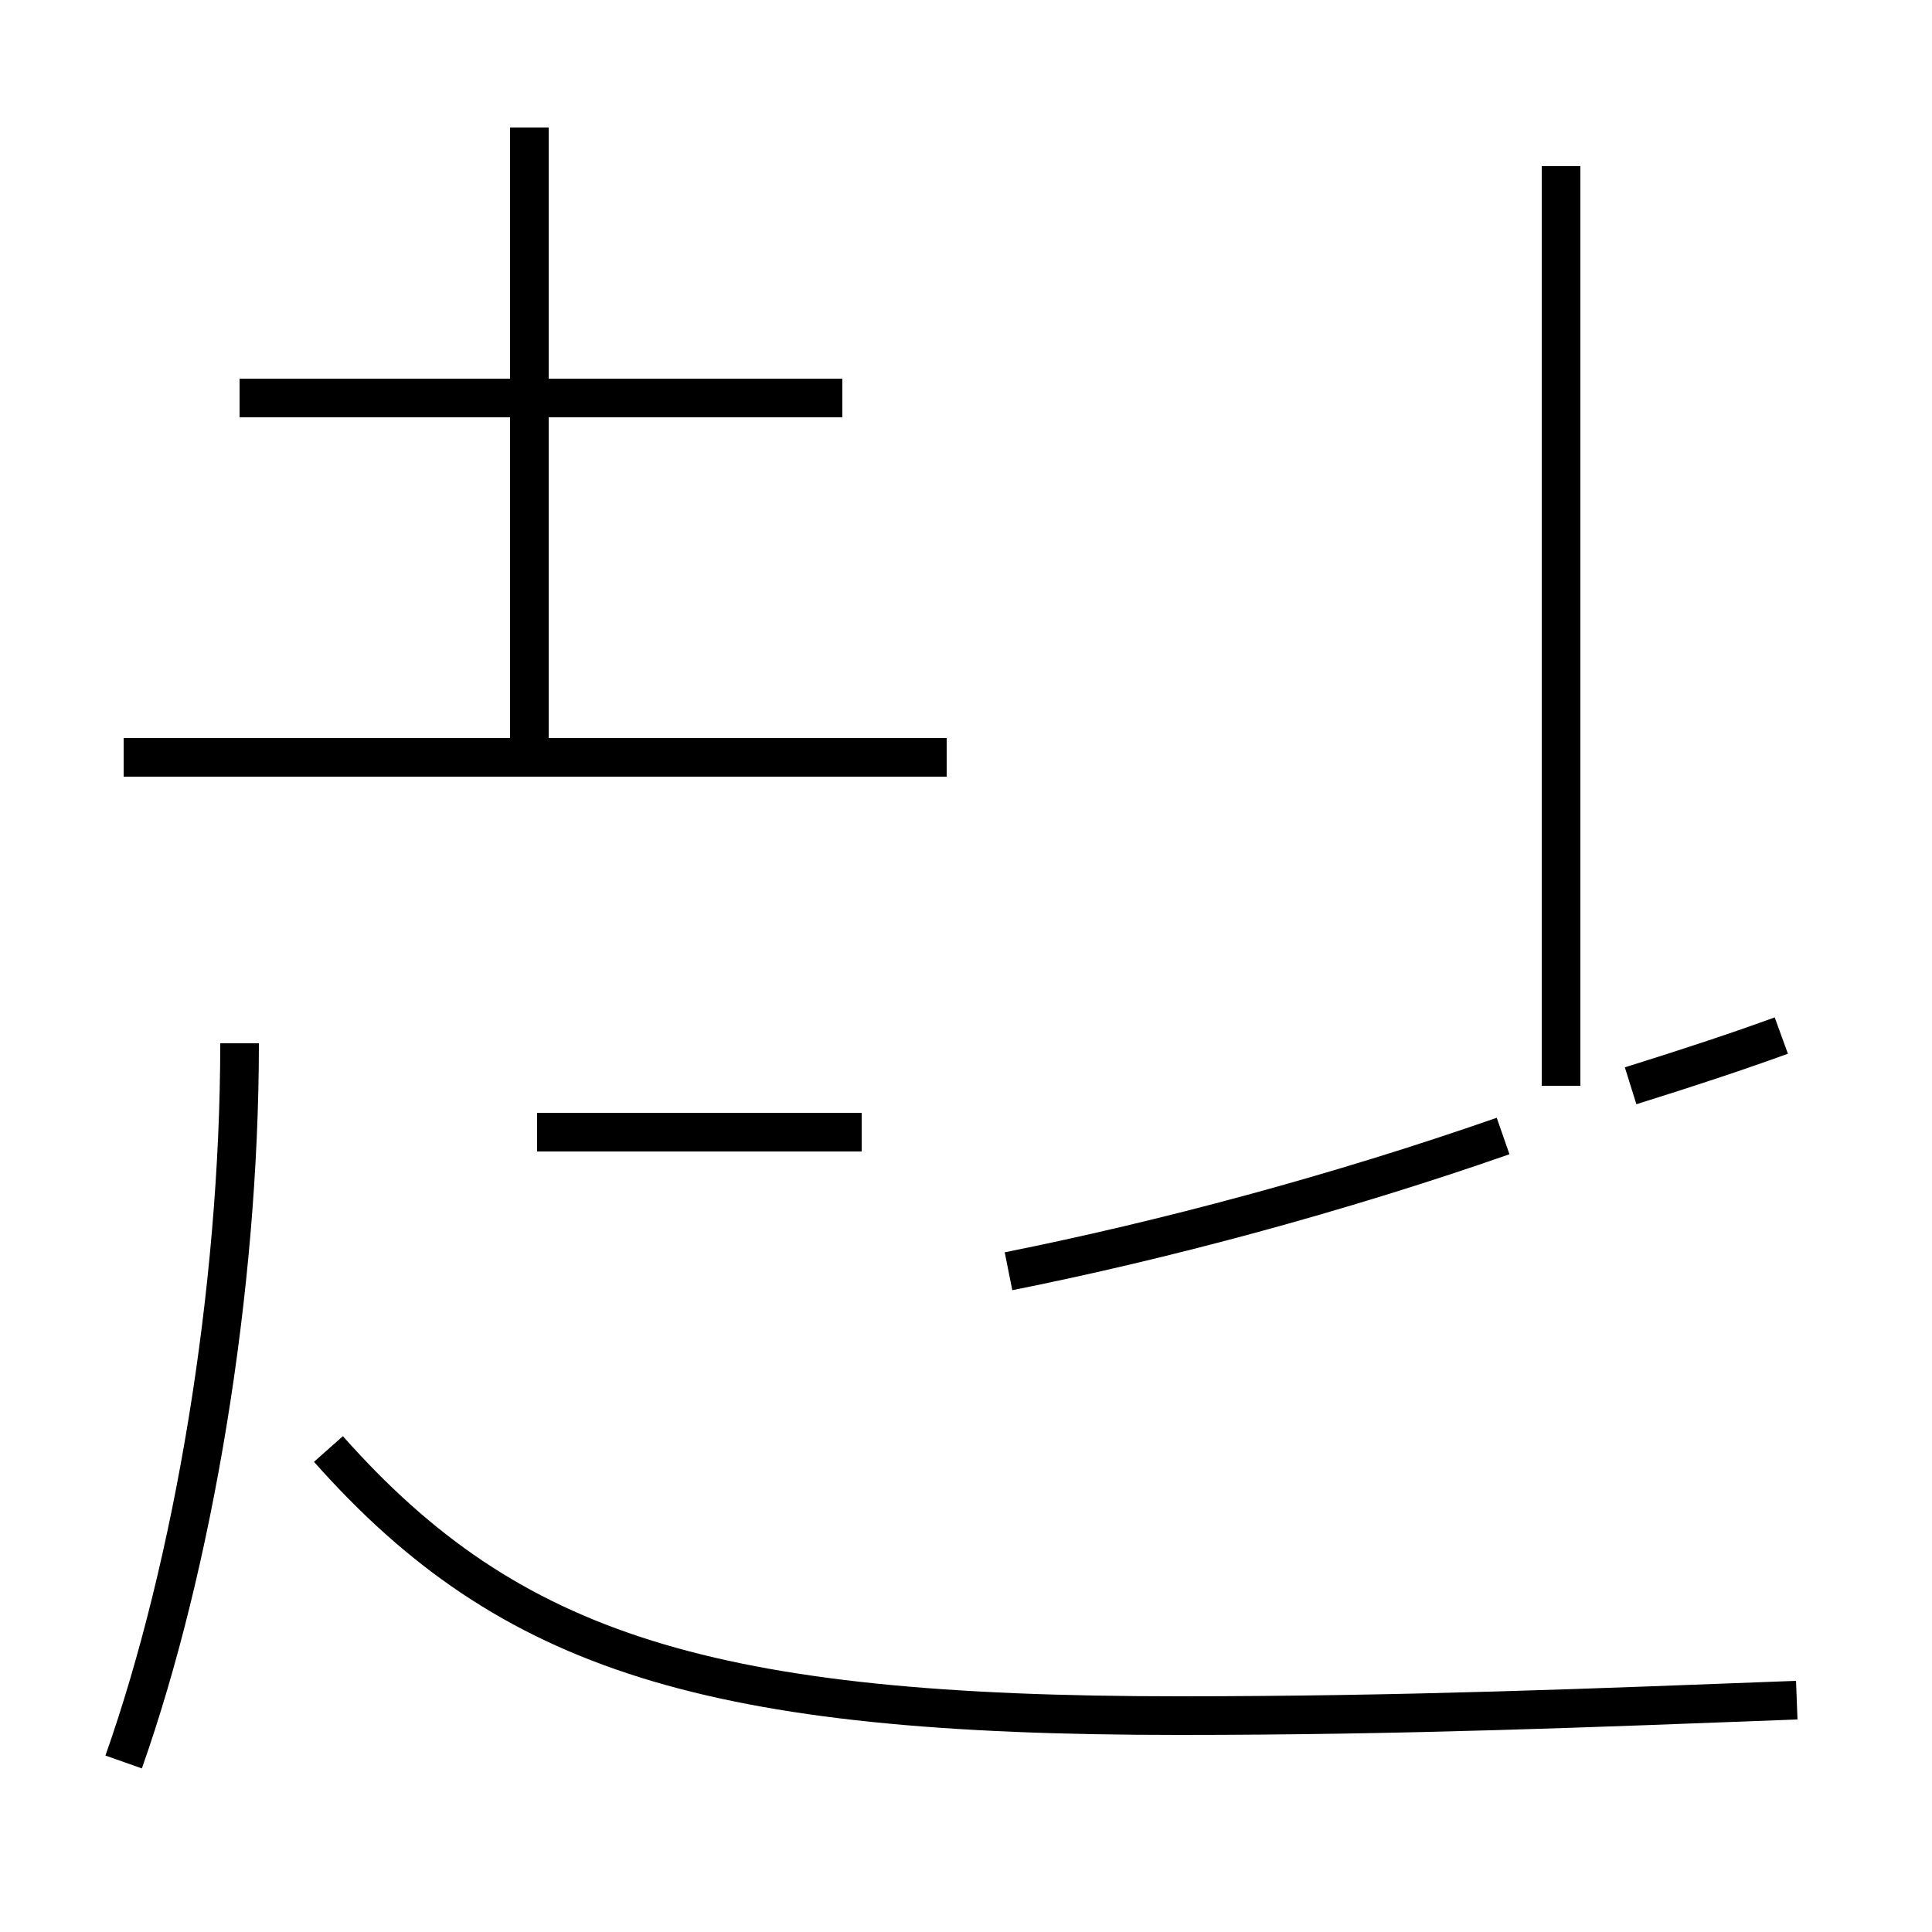<?xml version='1.0' encoding='utf8'?>
<svg viewBox="0.0 -44.0 50.0 50.0" version="1.1" xmlns="http://www.w3.org/2000/svg">
<rect x="0.0" y="-44.0" width="50.0" height="50.0" fill="#808080" stroke="none"/>
<rect x="-1000" y="-1000" width="2000" height="2000" stroke="white" fill="white"/>
<g style="fill:none; stroke:#000000;  stroke-width:1">
<path d="M 24.5 24.4 L 3.2 24.4 M 21.8 33.7 L 6.2 33.7 M 13.7 24.9 L 13.7 40.7 M 22.3 14.7 L 13.9 14.7 M 3.2 -1.6 C 5.0 3.5 6.2 10.6 6.2 17.0 M 46.5 0.0 C 41.2 -0.2 36.4 -0.4 30.5 -0.4 C 18.4 -0.4 13.2 1.2 8.5 6.5 M 40.4 15.9 L 40.4 39.7 M 26.1 11.1 C 30.1 11.9 34.6 13.1 38.9 14.6 M 46.1 17.2 C 45.0 16.8 43.8 16.4 42.2 15.9" transform="scale(1, -1)" />
</g>
</svg>